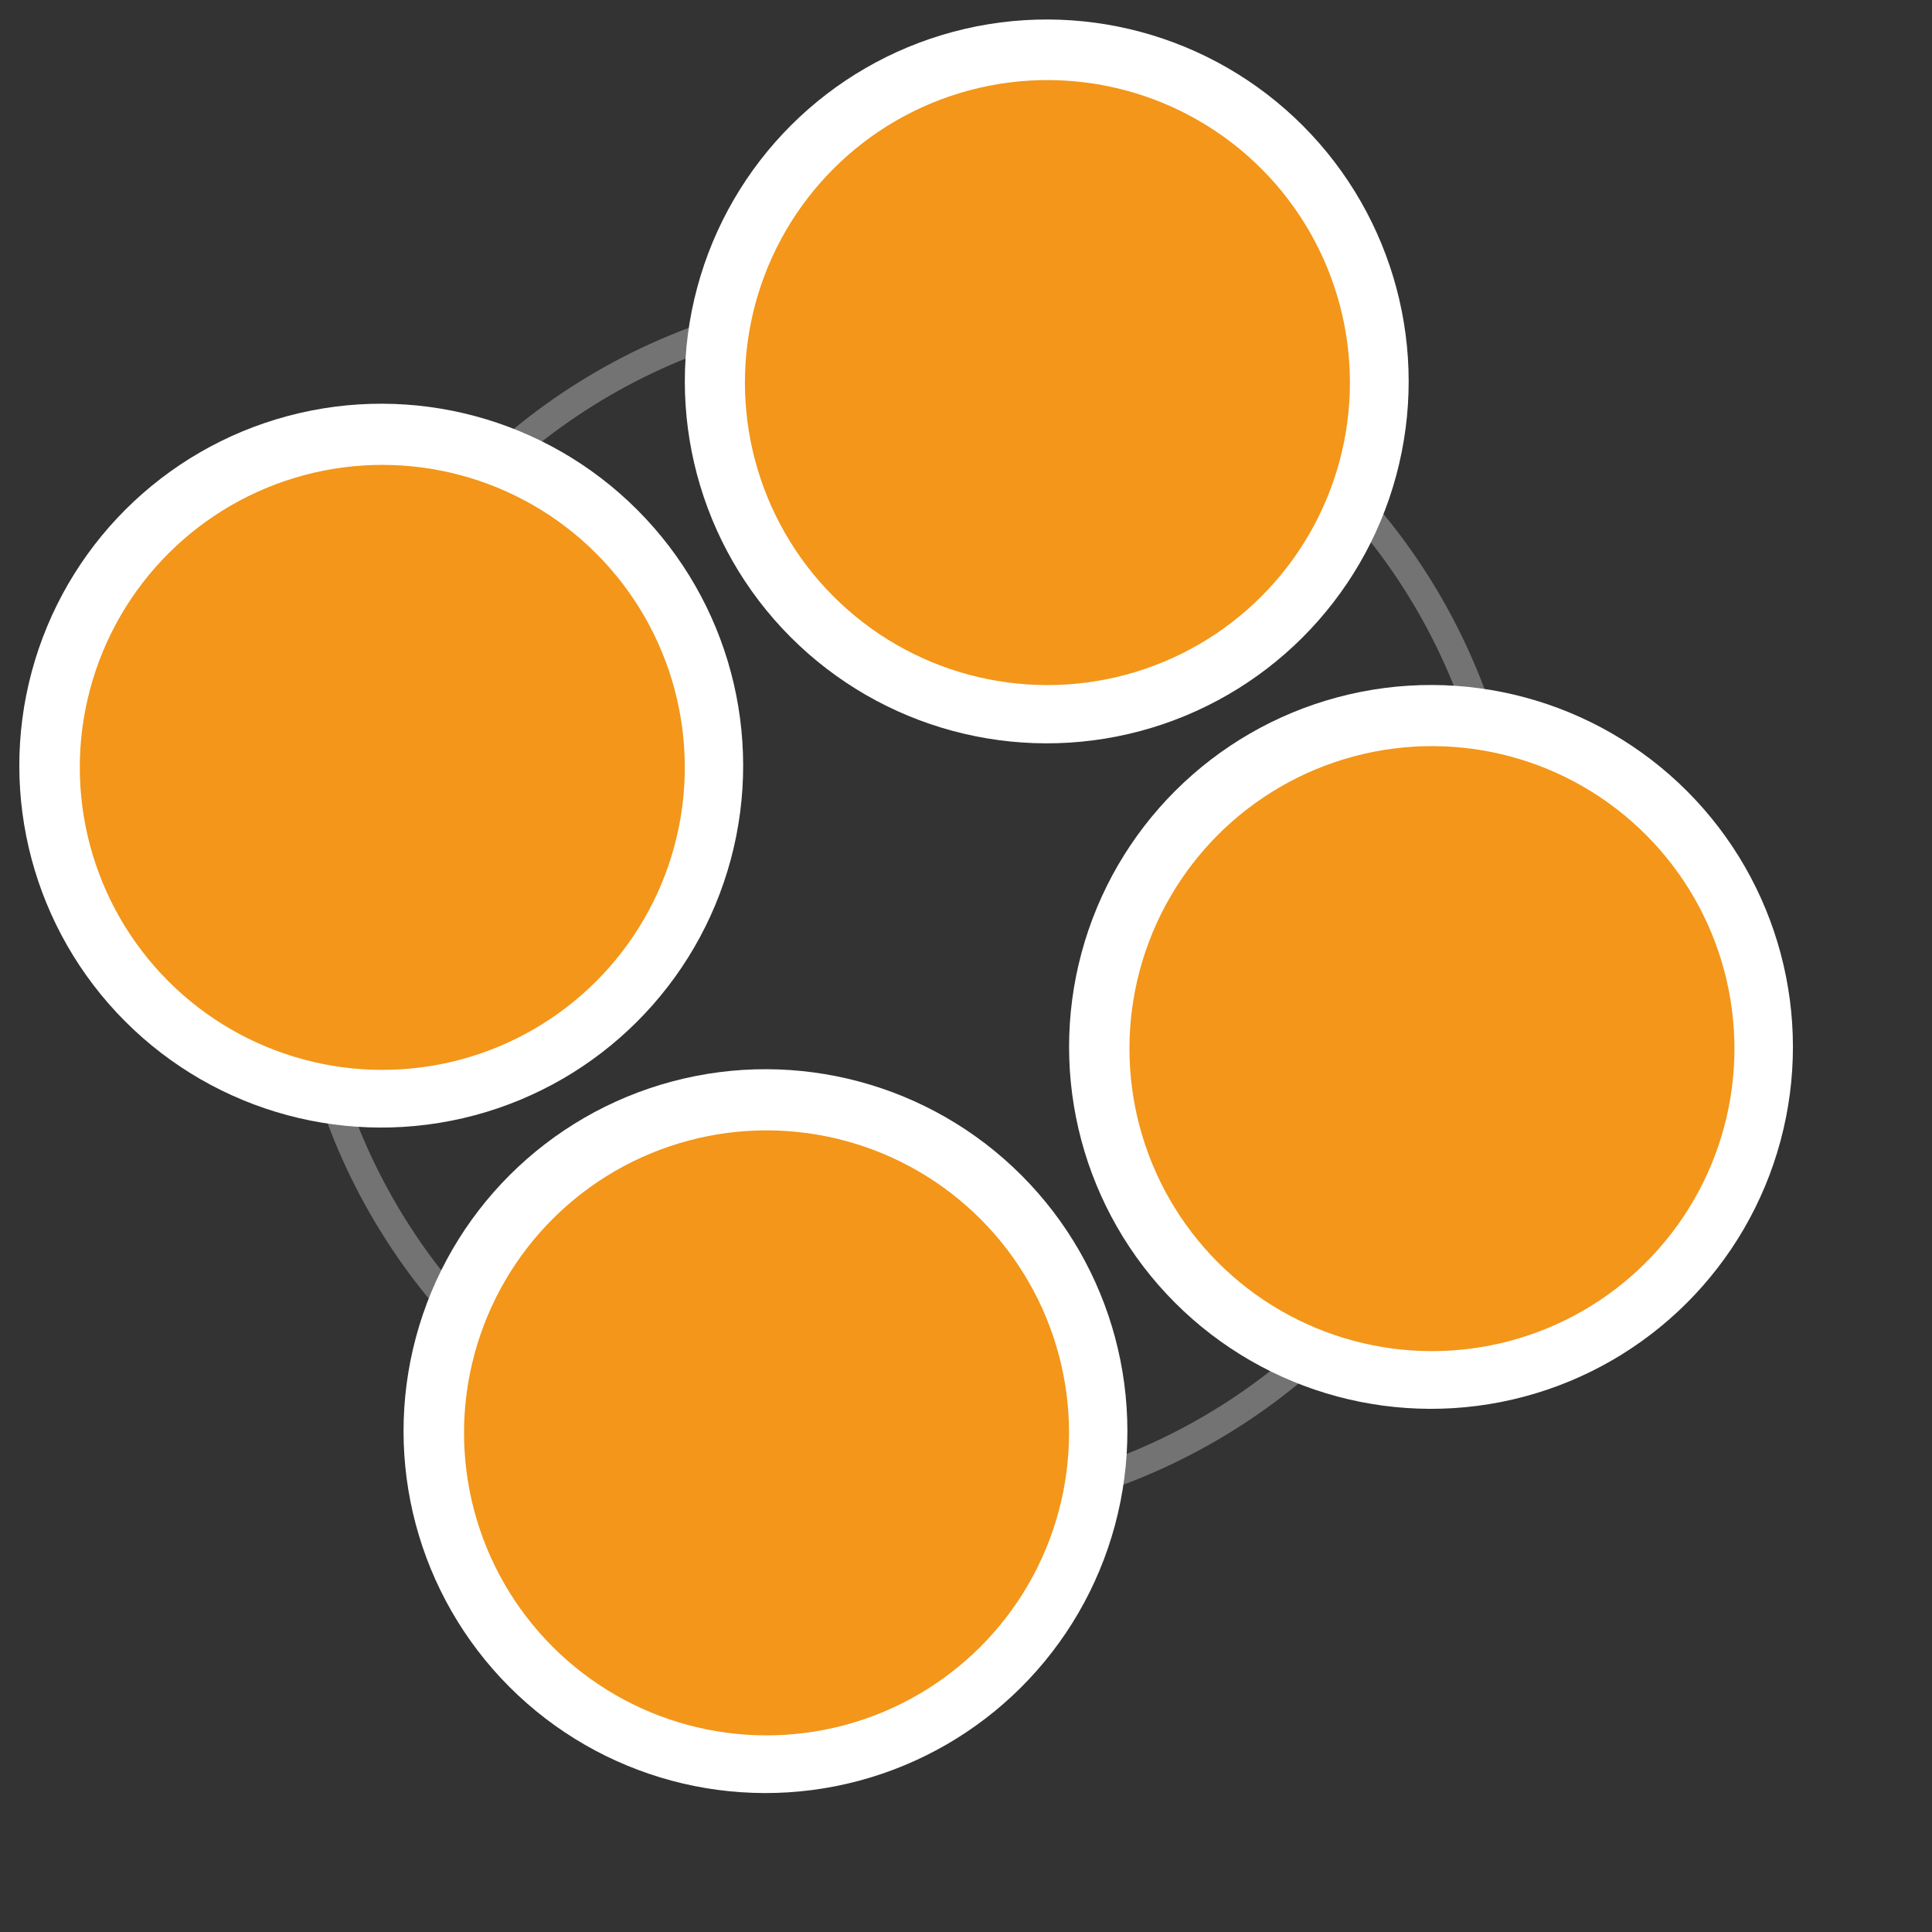 <svg width="128" height="128" version="1.0" viewBox="0 0 128 128" xmlns="http://www.w3.org/2000/svg">
 <rect x="0" y="0" width="128" height="128" fill="#333333" stroke="none"/>
 <style type="text/css">.st0{fill:#FFFFFF;fill-opacity:1.0;}.st1{fill:#F39619;fill-opacity:1.0;}.st2{fill:#000;fill-opacity:1.0;}</style>
 <circle transform="rotate(15.055)" cx="73.567" cy="42.389" r="40.027" style="fill:none;stroke-width:1.819;stroke:#737373"/>
 <circle transform="rotate(15.055)" cx="37.567" cy="42.424" r="23.978" style="fill:#fff;stroke-width:1.196"/>
 <circle transform="rotate(15.055)" cx="37.665" cy="42.517" r="20.041" style="fill:#f39619"/>
 <circle transform="rotate(15.055)" cx="73.533" cy="6.389" r="23.978" style="fill:#fff;stroke-width:1.196"/>
 <circle transform="rotate(15.055)" cx="73.596" cy="6.452" r="20.041" style="fill:#f39619"/>
 <circle transform="rotate(15.055)" cx="109.57" cy="42.354" r="23.978" style="fill:#fff;stroke-width:1.196"/>
 <circle transform="rotate(15.055)" cx="109.66" cy="42.447" r="20.041" style="fill:#f39619"/>
 <circle transform="rotate(15.055)" cx="73.602" cy="78.389" r="23.978" style="fill:#fff;stroke-width:1.196"/>
 <circle transform="rotate(15.055)" cx="73.7" cy="78.482" r="20.041" style="fill:#f39619"/>
</svg>
